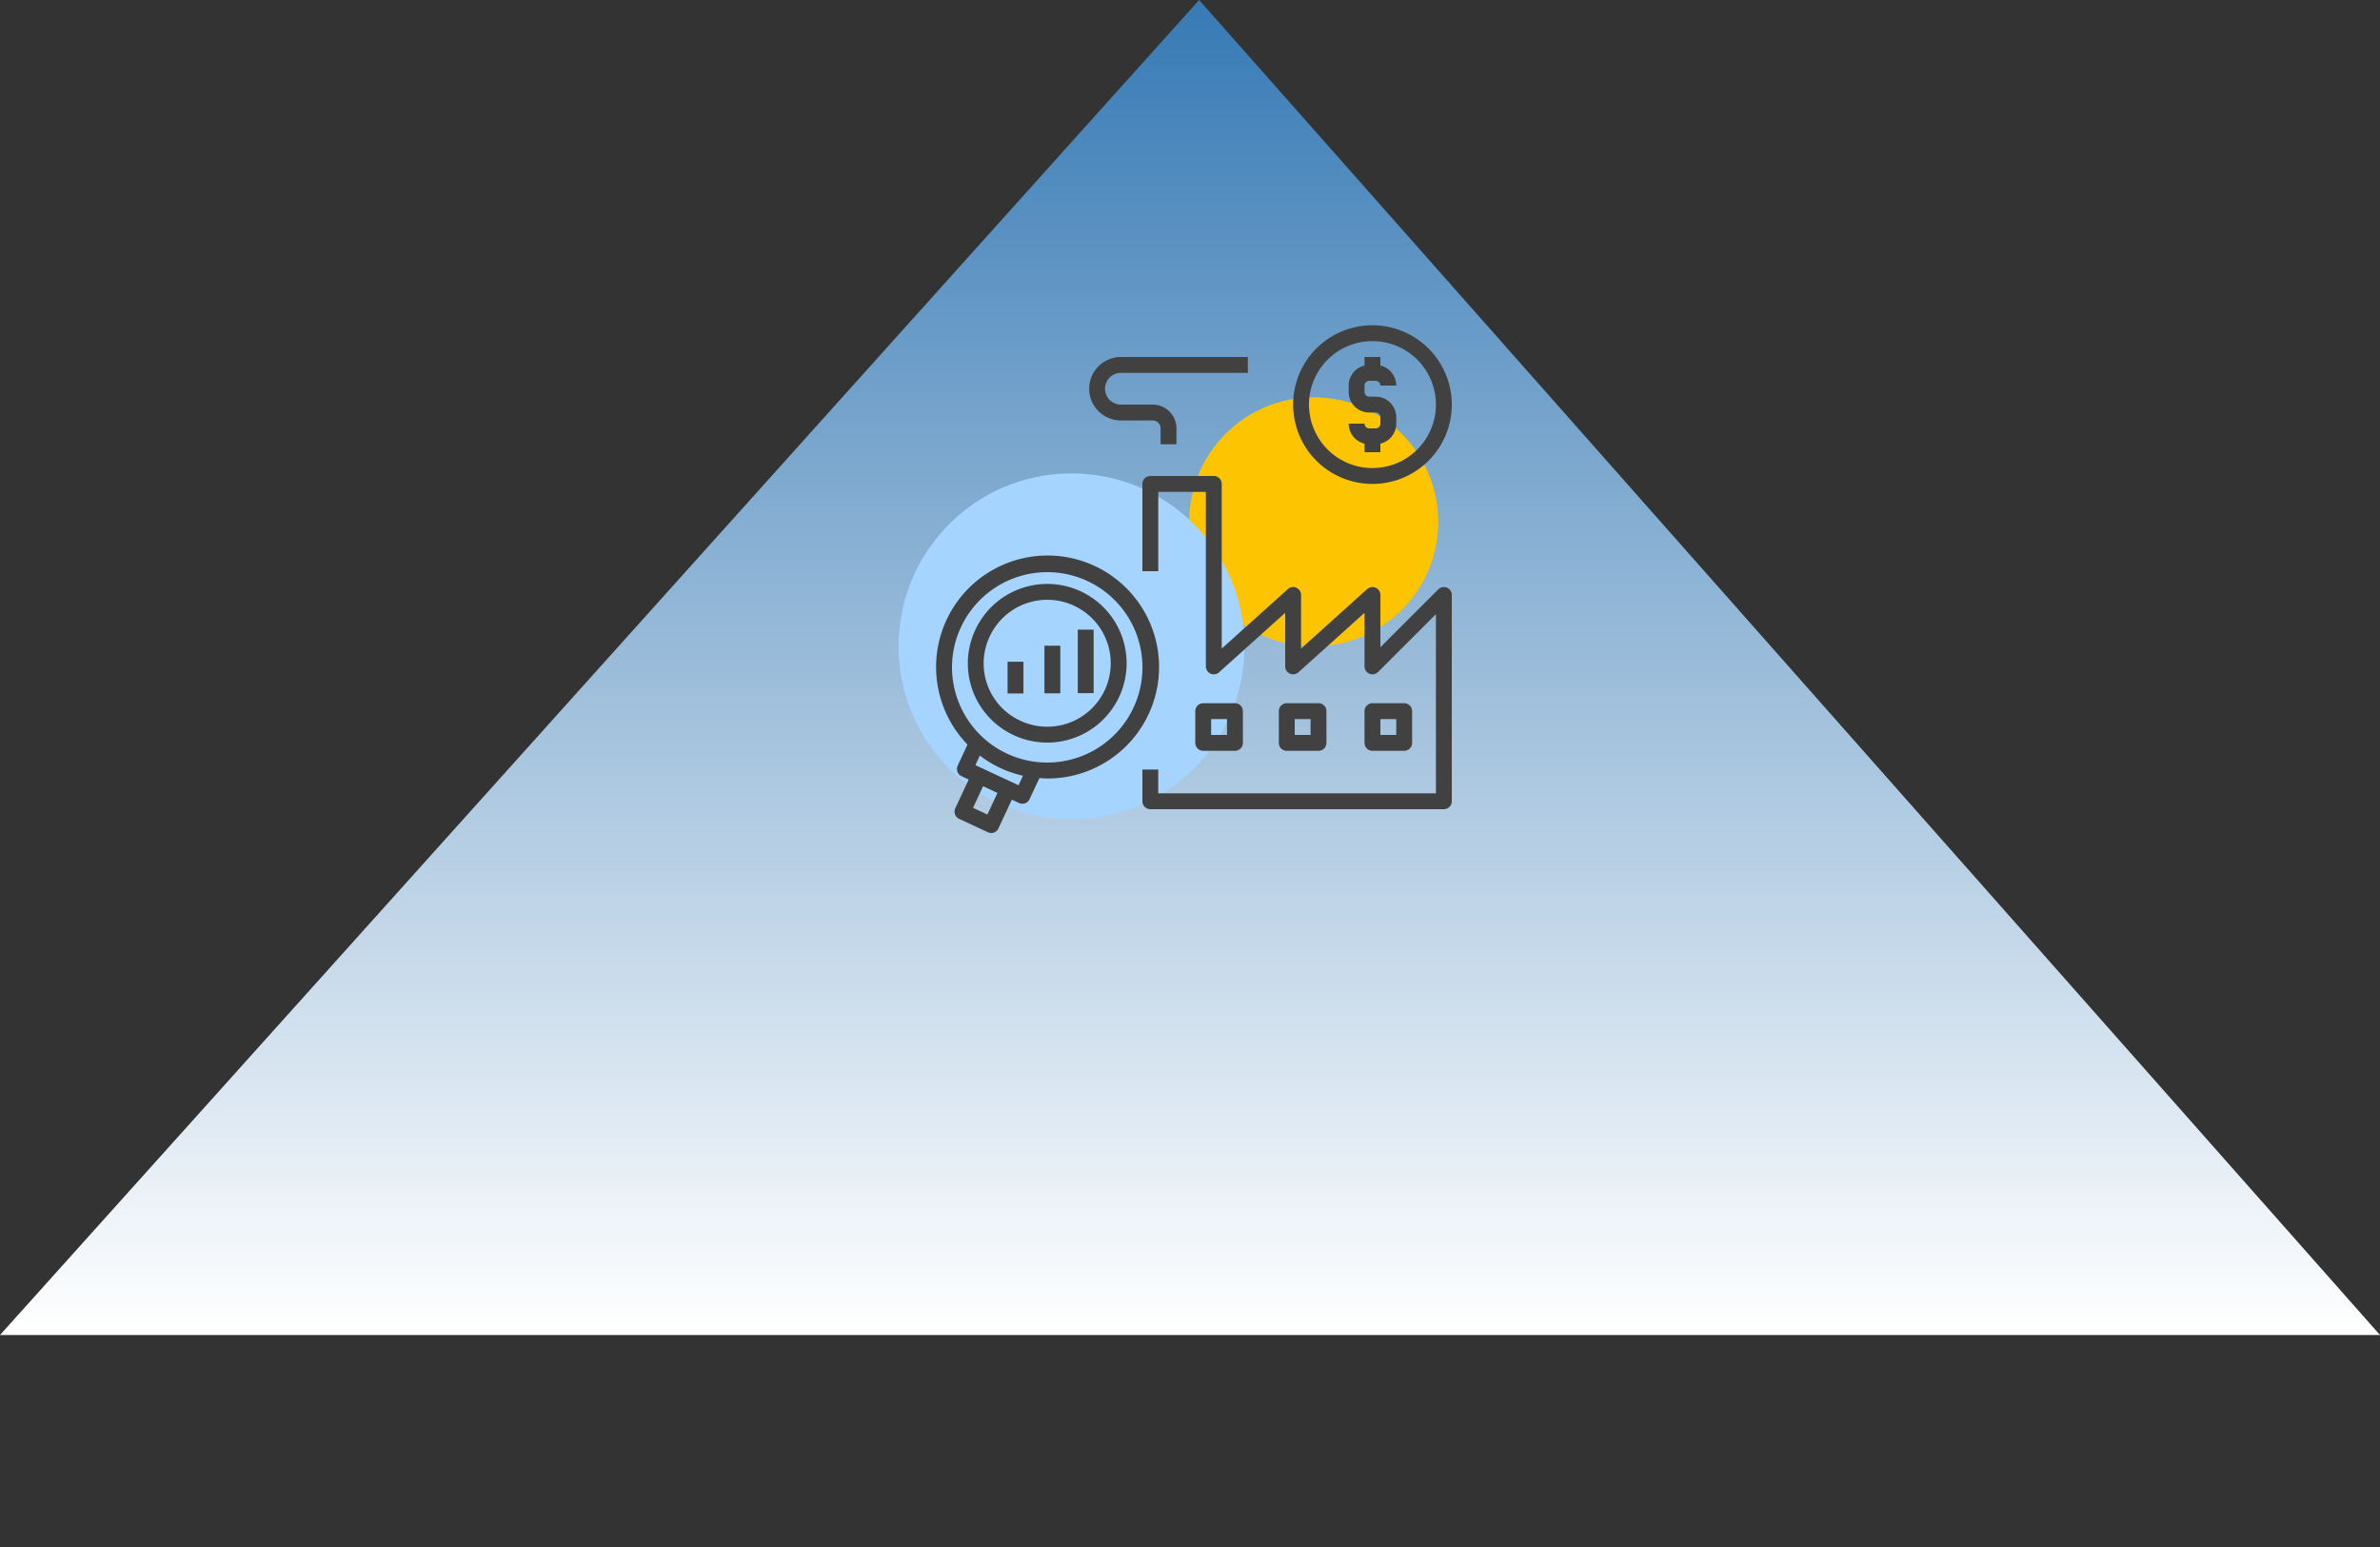 <svg xmlns="http://www.w3.org/2000/svg" xmlns:xlink="http://www.w3.org/1999/xlink" width="300" height="195" viewBox="0 0 300 195"><rect x="0" y="0" width="300" height="195" fill="#333333" stroke="none"/><defs><style>.a{fill:url(#a);}.b,.f{fill:#414141;}.b{font-size:16px;font-family:Poppins-Medium, Poppins;font-weight:500;}.c{fill:none;}.d{fill:#fdc501;}.e{fill:#a4d4ff;}</style><linearGradient id="a" x1="0.5" x2="0.5" y2="1" gradientUnits="objectBoundingBox"><stop offset="0" stop-color="#377ab5"/><stop offset="1" stop-color="#fff"/></linearGradient></defs><g transform="translate(-520 -353.254)"><path class="a" d="M458-329.945l151.151-168.28L758-329.945Z" transform="translate(62 851.478)"/><g transform="translate(569.916 377.478)">
<g transform="translate(62.476 11.029)"><rect class="c" width="75" height="75" transform="translate(0.608 -0.254)"/><circle class="d" cx="15.698" cy="15.698" r="15.698" transform="translate(37.5 14.826)"/><circle class="e" cx="21.802" cy="21.802" r="21.802" transform="translate(0.872 24.419)"/><g transform="translate(4.613 4.746)"><path class="f" d="M57.006,53a1,1,0,0,0,1-1V48a1,1,0,0,0-1-1h-4a1,1,0,0,0-1,1v4a1,1,0,0,0,1,1Zm-3-4h2v2h-2Z" transform="translate(2.988 1.643)"/><path class="f" d="M47.006,53a1,1,0,0,0,1-1V48a1,1,0,0,0-1-1h-4a1,1,0,0,0-1,1v4a1,1,0,0,0,1,1Zm-3-4h2v2h-2Z" transform="translate(2.188 1.643)"/><path class="f" d="M37.006,53a1,1,0,0,0,1-1V48a1,1,0,0,0-1-1h-4a1,1,0,0,0-1,1v4a1,1,0,0,0,1,1Zm-3-4h2v2h-2Z" transform="translate(1.655 1.643)"/><path class="f" d="M23.006,13h4a1,1,0,0,1,1,1v2h2V14a3,3,0,0,0-3-3h-4a2,2,0,1,1,0-4h16V5h-16a4,4,0,1,0,0,8Z" transform="translate(1.281)"/><path class="f" d="M62.389,32.076a1,1,0,0,0-1.09.217l-7.293,7.293V33a1,1,0,0,0-1.669-.744l-8.331,7.5V33a1,1,0,0,0-1.669-.744l-8.331,7.5V19a1,1,0,0,0-1-1h-8a1,1,0,0,0-1,1V30h2V20h6V42a1,1,0,0,0,1.669.744l8.331-7.5V42a1,1,0,0,0,1.669.744l8.331-7.5V42a1,1,0,0,0,1.707.707l7.293-7.293V58h-35V55h-2v4a1,1,0,0,0,1,1h37a1,1,0,0,0,1-1V33A1,1,0,0,0,62.389,32.076Z" transform="translate(2.988 2)"/><rect class="f" width="2" height="8" transform="translate(18.847 39.37)"/><rect class="f" width="2" height="6" transform="translate(14.648 41.393)"/><rect class="f" width="2" height="4" transform="translate(10 43.414)"/><path class="f" d="M52.606,8h.8a.6.6,0,0,1,.6.6h2a2.6,2.6,0,0,0-2-2.523V5h-2V6.077a2.6,2.6,0,0,0-2,2.523v.8a2.6,2.6,0,0,0,2.6,2.6h.8a.6.6,0,0,1,.6.6v.8a.6.6,0,0,1-.6.6h-.8a.6.6,0,0,1-.6-.6h-2a2.6,2.6,0,0,0,2,2.523V17h2V15.923a2.6,2.6,0,0,0,2-2.523v-.8a2.6,2.6,0,0,0-2.6-2.6h-.8a.6.6,0,0,1-.6-.6V8.6A.6.6,0,0,1,52.606,8Z" transform="translate(2.988)"/><path class="f" d="M53.006,1a10,10,0,1,0,10,10A10.011,10.011,0,0,0,53.006,1Zm0,18a8,8,0,1,1,8-8A8.009,8.009,0,0,1,53.006,19Z" transform="translate(2.988)"/><path class="f" d="M10.777,51.186A10,10,0,1,0,5.94,37.9,9.962,9.962,0,0,0,10.777,51.186ZM7.752,38.741a8,8,0,1,1,3.87,10.632A7.946,7.946,0,0,1,7.752,38.741Z" transform="translate(0 1.482)"/><path class="f" d="M4.948,51.855,3.71,54.51a1,1,0,0,0,.483,1.329l.907.423L3.409,59.887a1,1,0,0,0-.033.765.989.989,0,0,0,.517.564l3.625,1.69a1,1,0,0,0,1.329-.484l1.69-3.625.906.423a1,1,0,0,0,1.329-.483l1.241-2.66c.327.023.654.054.982.054A14.053,14.053,0,1,0,4.948,51.855Zm2.509,8.816-1.812-.845,1.268-2.719,1.812.845Zm3.926-3.687L5.945,54.448l.562-1.206a13.938,13.938,0,0,0,5.434,2.542ZM4.127,37.051h0a12,12,0,1,1-.4,9.176A11.918,11.918,0,0,1,4.127,37.051Z" transform="translate(0 2)"/></g></g></g></g></svg>
